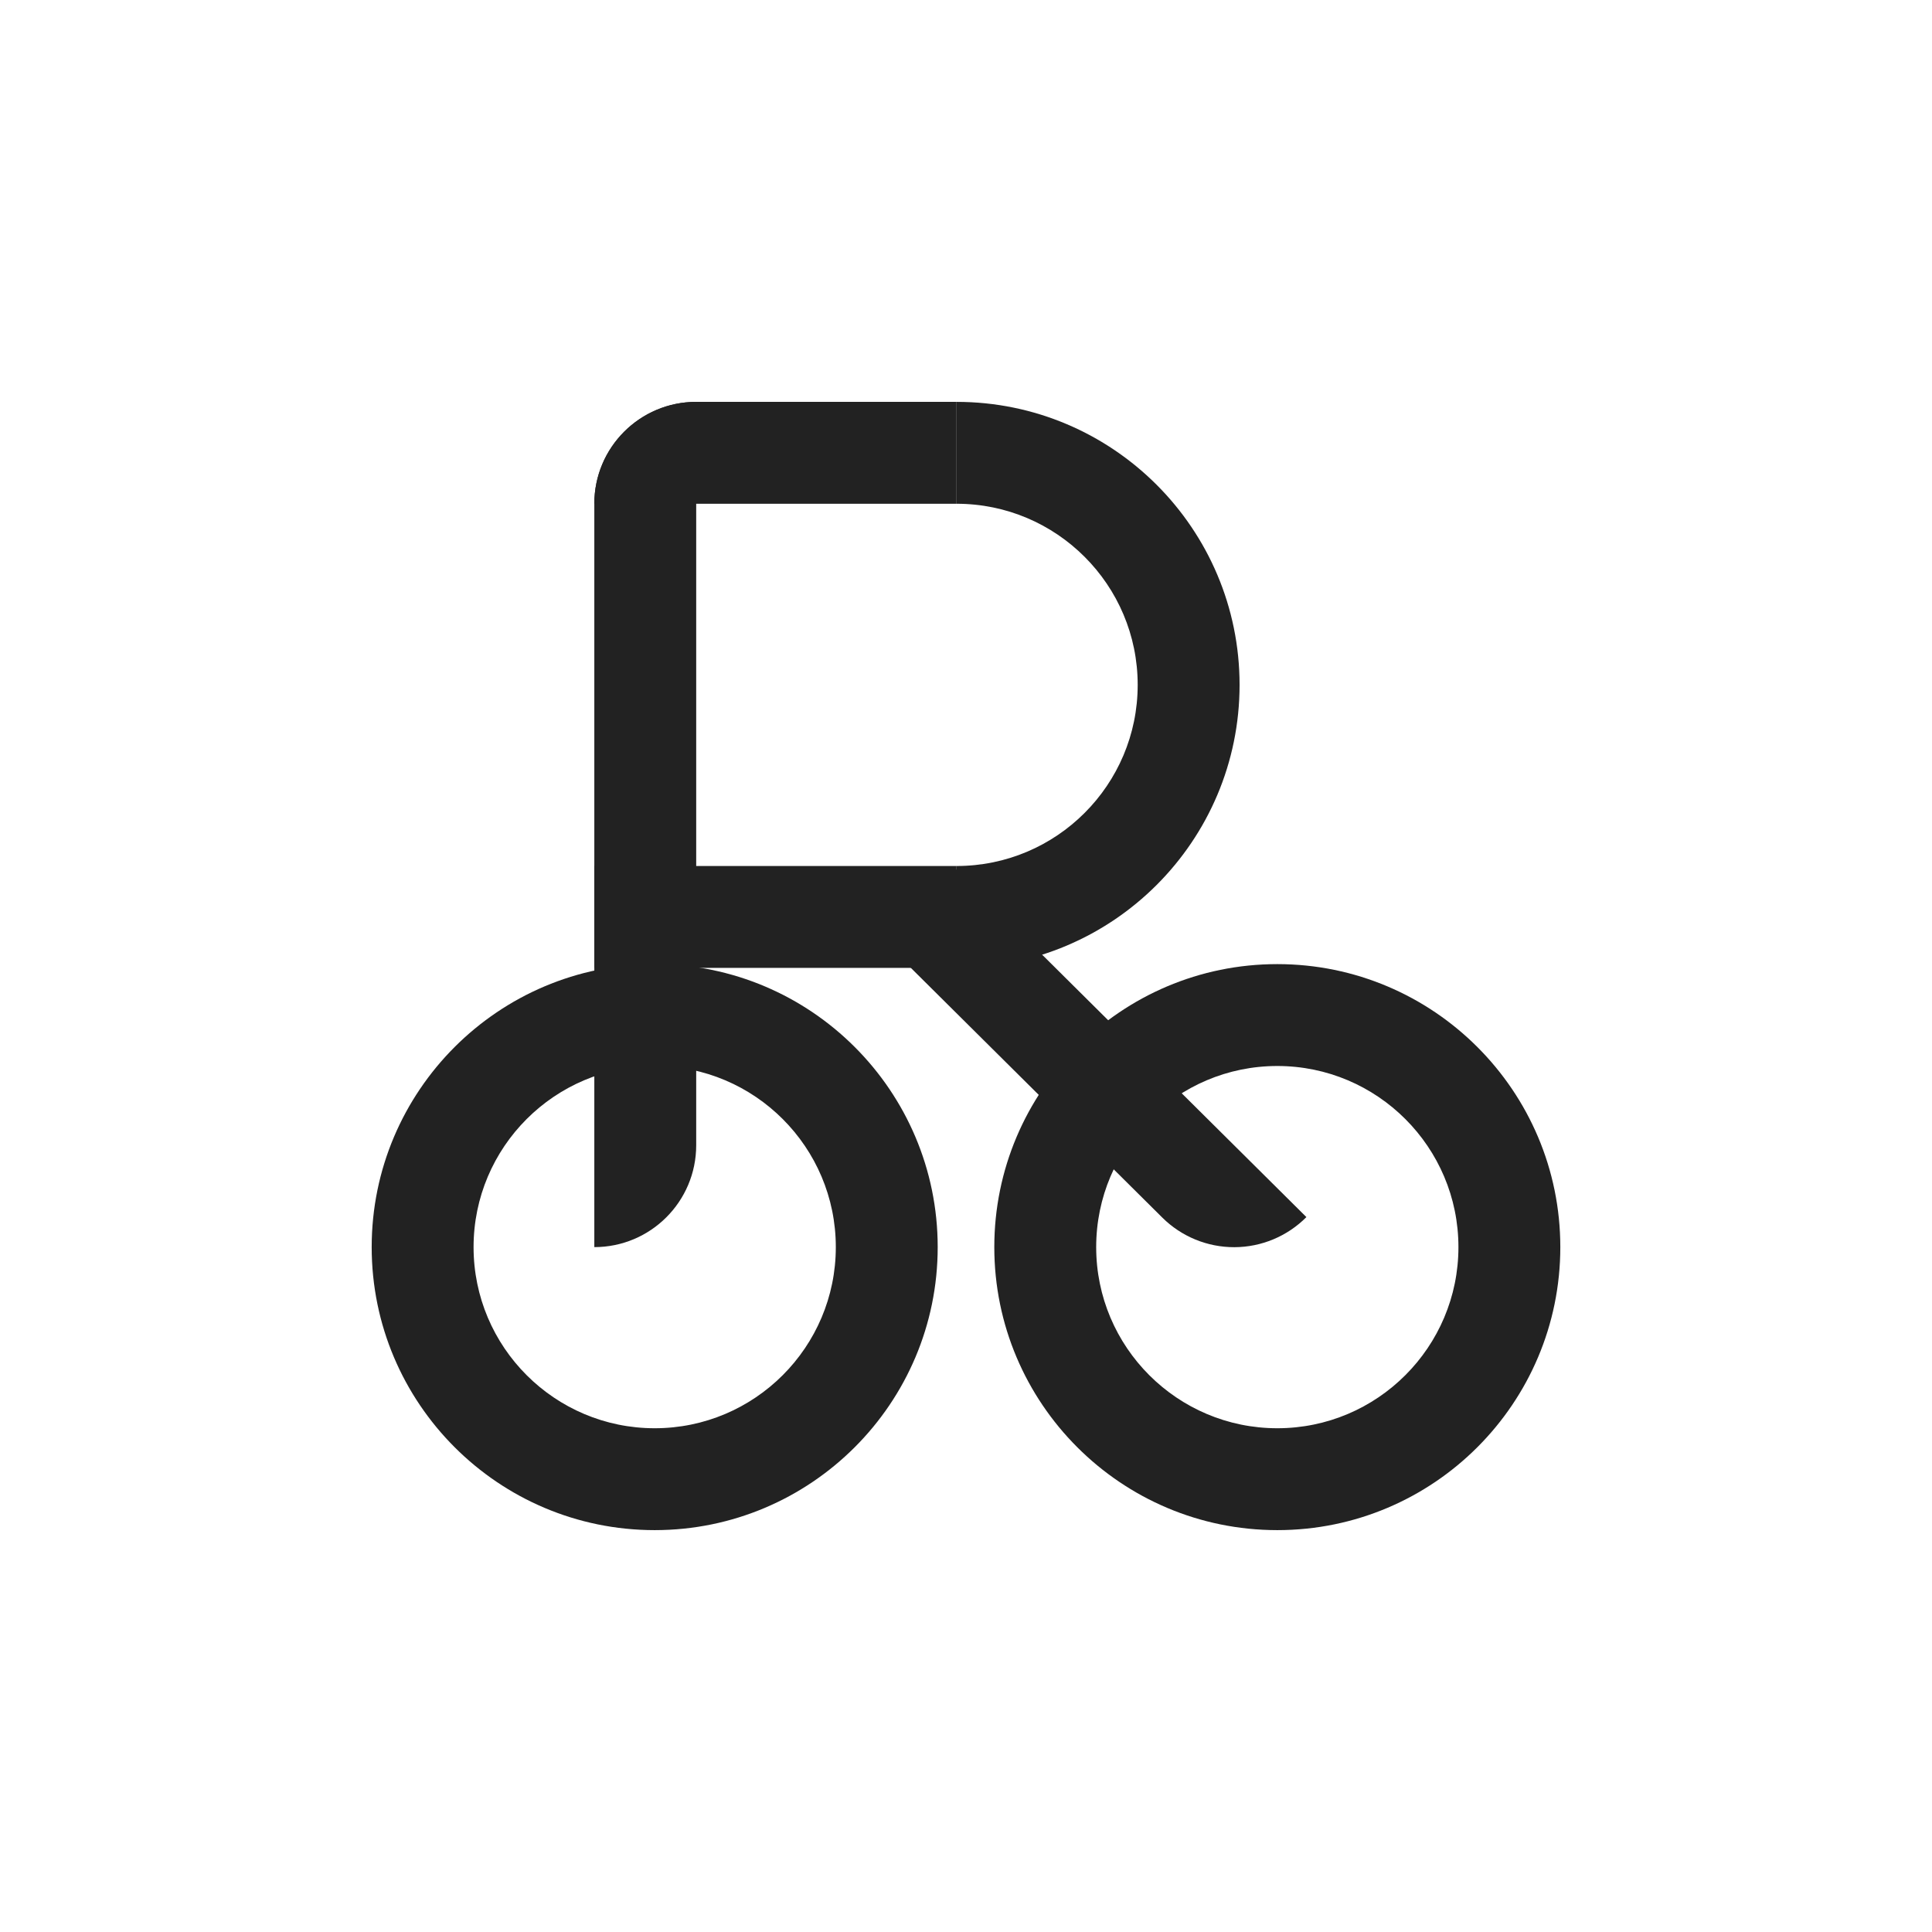 <?xml version="1.0" standalone="no"?><!DOCTYPE svg PUBLIC "-//W3C//DTD SVG 1.1//EN" "http://www.w3.org/Graphics/SVG/1.1/DTD/svg11.dtd"><svg width="100%" height="100%" viewBox="0 0 1024 1024" version="1.1" xmlns="http://www.w3.org/2000/svg" xmlns:xlink="http://www.w3.org/1999/xlink" xml:space="preserve" style="fill-rule:evenodd;clip-rule:evenodd;stroke-linejoin:round;stroke-miterlimit:1.414;"><g id="R wheels ideal"><path id="Rim" d="M677,511c82.787,0 150,67.213 150,150c0,82.787 -67.213,150 -150,150c-82.787,0 -150,-67.213 -150,-150c0,-82.787 67.213,-150 150,-150ZM677,565c52.984,0 96,43.016 96,96c0,52.984 -43.016,96 -96,96c-52.984,0 -96,-43.016 -96,-96c0,-52.984 43.016,-96 96,-96Z" style="fill:#222;"/><path id="Rim1" d="M347,811c82.787,0 150,-67.213 150,-150c0,-82.787 -67.213,-150 -150,-150c-82.787,0 -150,67.213 -150,150c0,82.787 67.213,150 150,150ZM347,757c52.984,0 96,-43.016 96,-96c0,-52.984 -43.016,-96 -96,-96c-52.984,0 -96,43.016 -96,96c0,52.984 43.016,96 96,96Z" style="fill:#222;"/><g><clipPath id="_clip1"><rect id="Rim2" x="507" y="213" width="150" height="300"/></clipPath><g clip-path="url(#_clip1)"><path d="M507,213c82.787,0 150,67.213 150,150c0,82.787 -67.213,150 -150,150c-82.787,0 -150,-67.213 -150,-150c0,-82.787 67.213,-150 150,-150ZM507,267c52.984,0 96,43.016 96,96c0,52.984 -43.016,96 -96,96c-52.984,0 -96,-43.016 -96,-96c0,-52.984 43.016,-96 96,-96Z" style="fill:#222;"/></g><path d="M616.053,645.353c10.162,10.091 23.917,15.732 38.238,15.681c14.321,-0.05 28.036,-5.787 38.127,-15.949c0.001,-0.001 0.001,-0.001 0.001,-0.001l-185.91,-184.612l-38.05,38.317c0,0 93.169,92.518 147.594,146.564Z" style="fill:#222;"/><path d="M369,213c0,0 0,0 0,0c-29.823,0 -54,24.177 -54,54c0,119.133 0,394 0,394c0,0 0.001,0 0.002,0c29.822,0 53.998,-24.176 53.998,-53.998c0,-119.132 0,-394.002 0,-394.002Z" style="fill:#222;"/><path d="M507,267l0,-54c0,0 -81.211,0 -138,0c-29.823,0 -54,24.177 -54,54c0,0 0,0 0,0l192,0Z" style="fill:#222;"/><path d="M507,513l0,-54l-192,0l0,54l192,0Z" style="fill:#222;"/></g></g></svg>